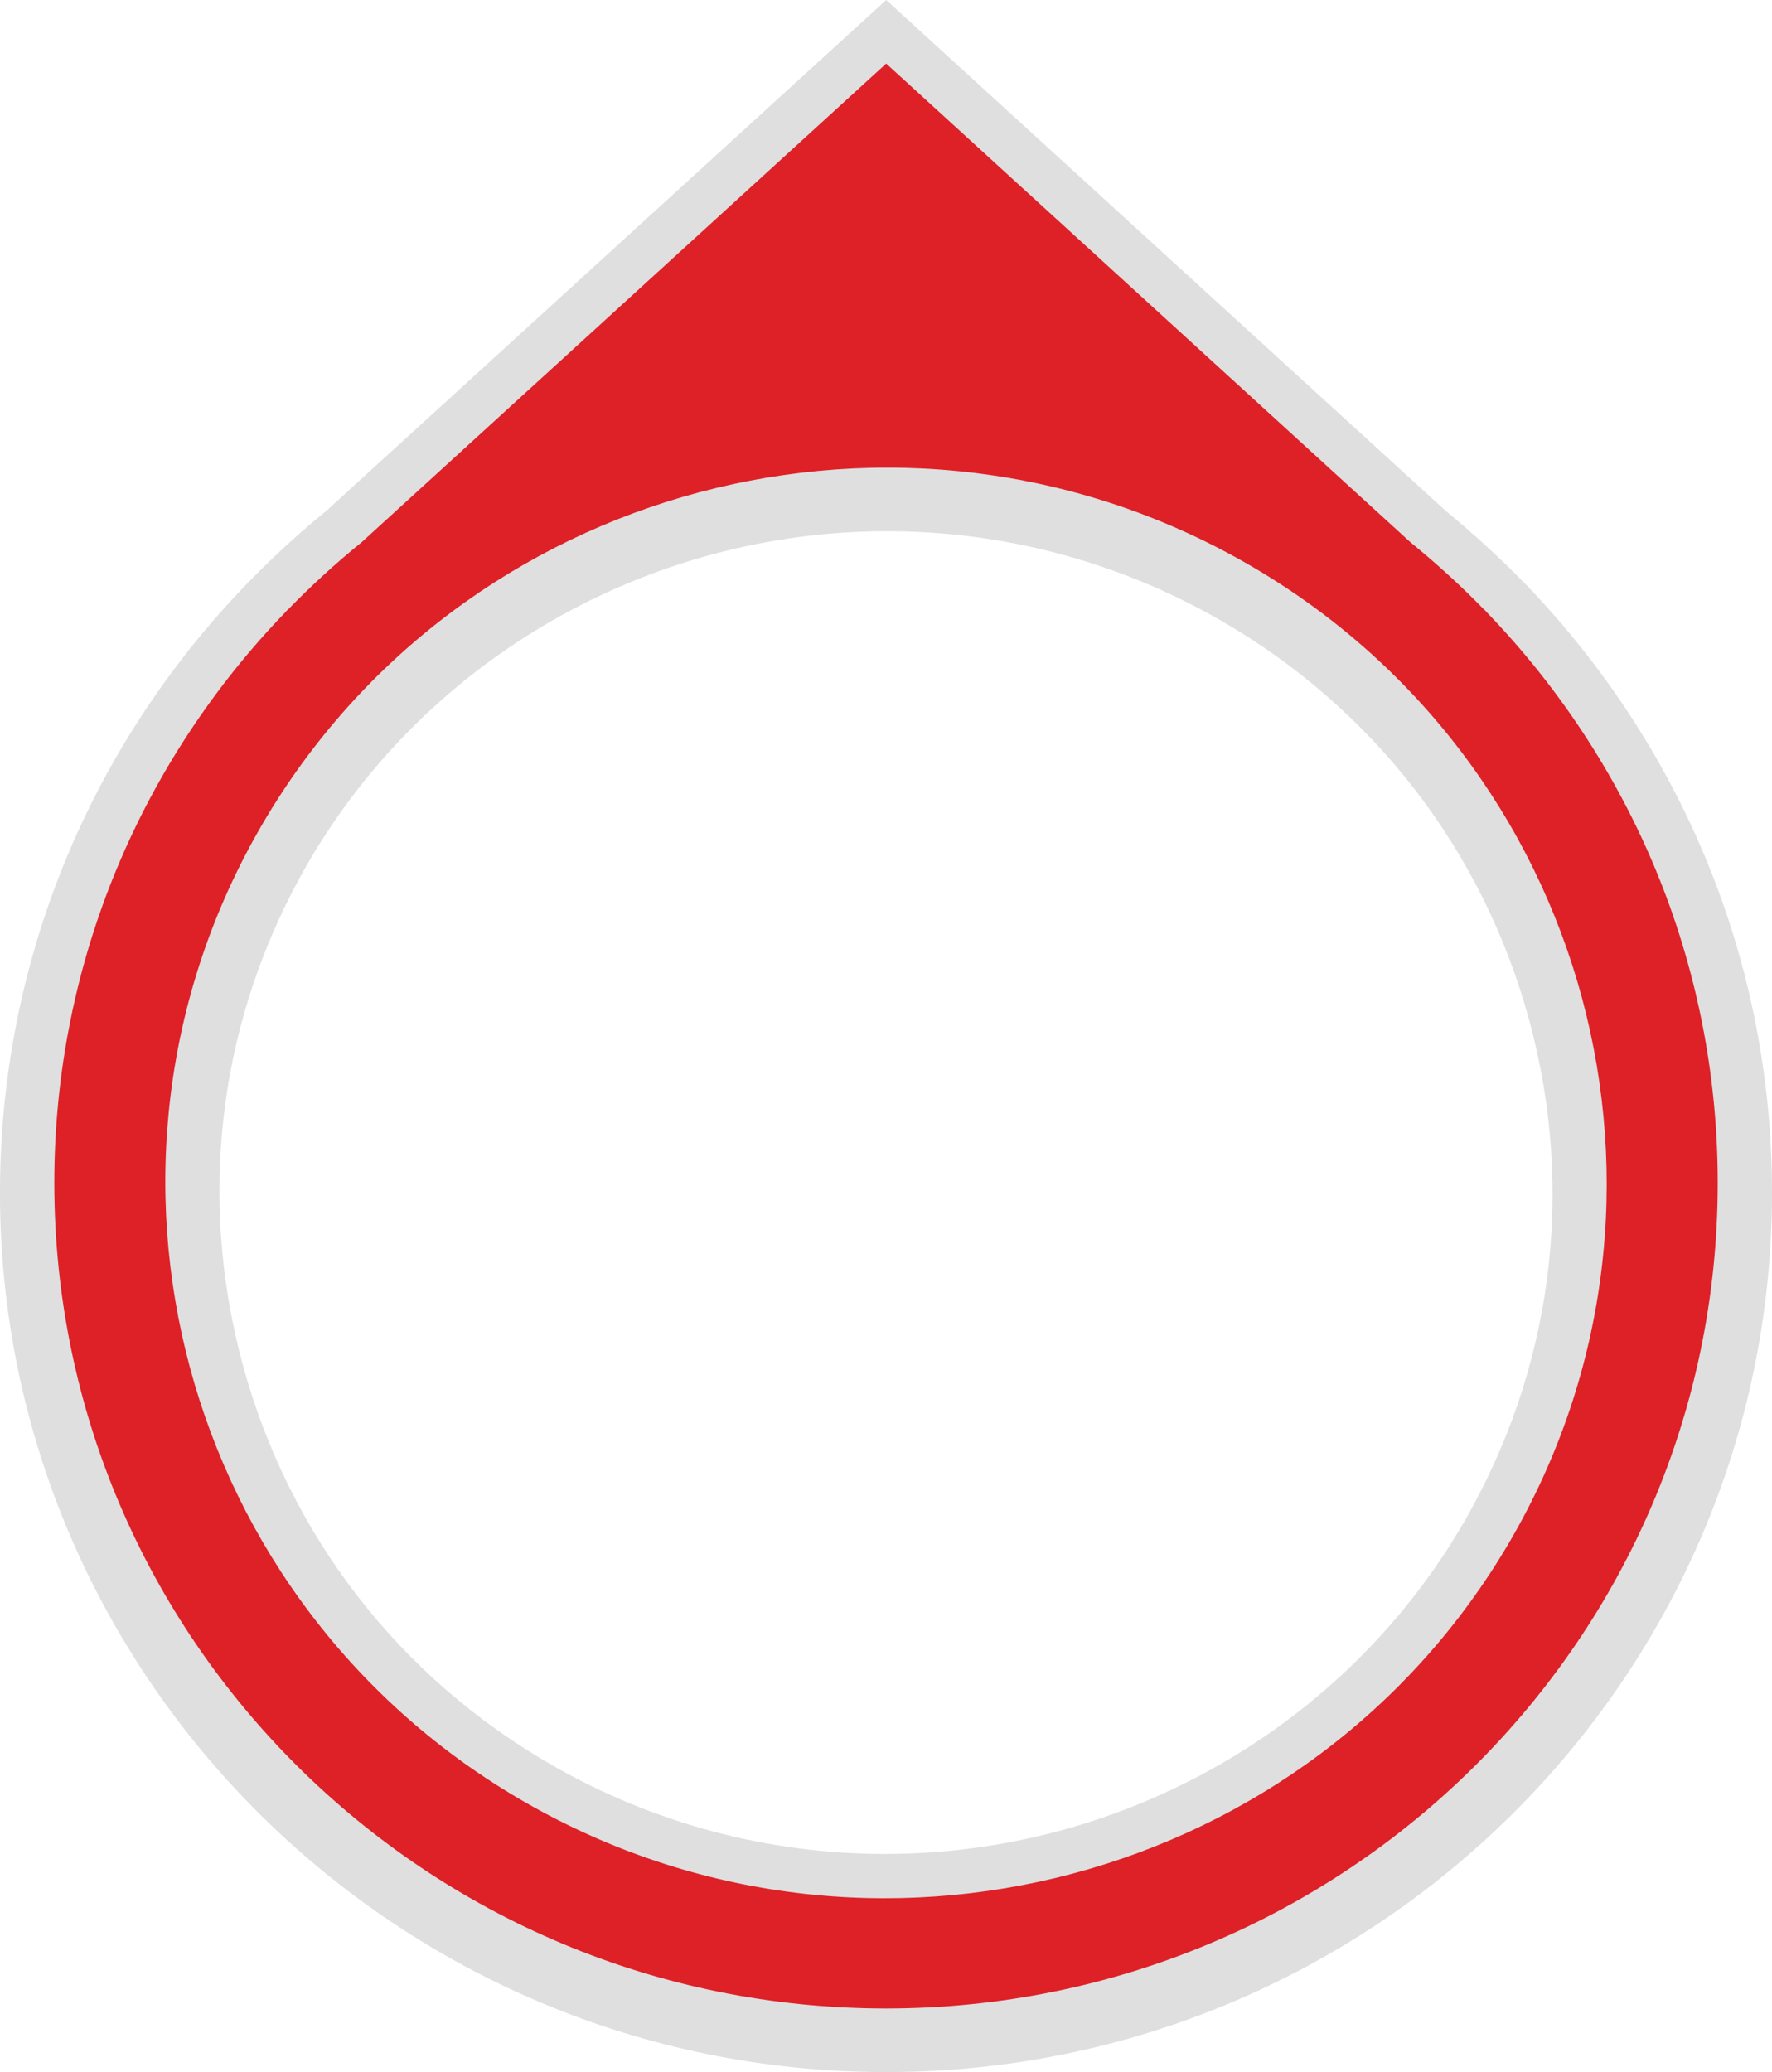 <svg version="1.1" class="svg-shadow" id="Layer_1" xmlns="http://www.w3.org/2000/svg" xmlns:xlink="http://www.w3.org/1999/xlink" x="0px" y="0px"
	 width="65px" height="76px" viewBox="136.857 166.253 65 76" style="enable-background:new 136.857 166.253 65 76;"
	 xml:space="preserve">
	<g>
		<path style="fill:#dfdfdf;" d="M169.356,242.253h-0.004c-17.921-0.002-32.498-14.475-32.496-32.261
		c0.003-8.362,3.224-16.294,9.066-22.335l0.045-0.048l0.033-0.037l0.053-0.046c0.875-0.897,1.807-1.749,2.771-2.533l19.191-17.509
		l1.349-1.231l1.348,1.231l19.194,17.523c0.972,0.797,1.92,1.661,2.81,2.57l0.037,0.033c5.89,6.097,9.107,14.031,9.104,22.391
		C201.857,227.786,187.277,242.253,169.356,242.253L169.356,242.253z M169.402,185.736c-8.735,0-16.866,4.646-21.22,12.126
		c-3.259,5.601-4.122,12.138-2.431,18.407c1.693,6.269,5.731,11.506,11.379,14.74c3.705,2.123,7.917,3.245,12.181,3.245
		c8.735,0,16.866-4.646,21.219-12.124c3.259-5.604,4.124-12.141,2.434-18.41c-1.691-6.268-5.731-11.502-11.377-14.737
		C177.878,186.858,173.666,185.736,169.402,185.736L169.402,185.736z"/>
		
		<path style="fill:#de2027;" d="M191.362,188.677l0.018,0.01l-0.093-0.085c-0.847-0.868-1.741-1.685-2.682-2.45l-19.241-17.567
			l-19.247,17.562c-0.941,0.762-1.836,1.581-2.682,2.45l-0.093,0.082l0.019-0.008c-5.268,5.442-8.511,12.825-8.512,20.967
			c-0.002,16.723,13.653,30.281,30.504,30.283c16.847,0.002,30.512-13.551,30.513-30.274
			C199.869,201.505,196.626,194.123,191.362,188.677z M156.134,232.366c-12.626-7.235-16.965-23.319-9.674-35.848
			c7.292-12.529,23.495-16.837,36.122-9.601c12.626,7.235,16.964,23.317,9.672,35.849
			C184.963,235.294,168.759,239.603,156.134,232.366z"/>
	</g>
</svg>